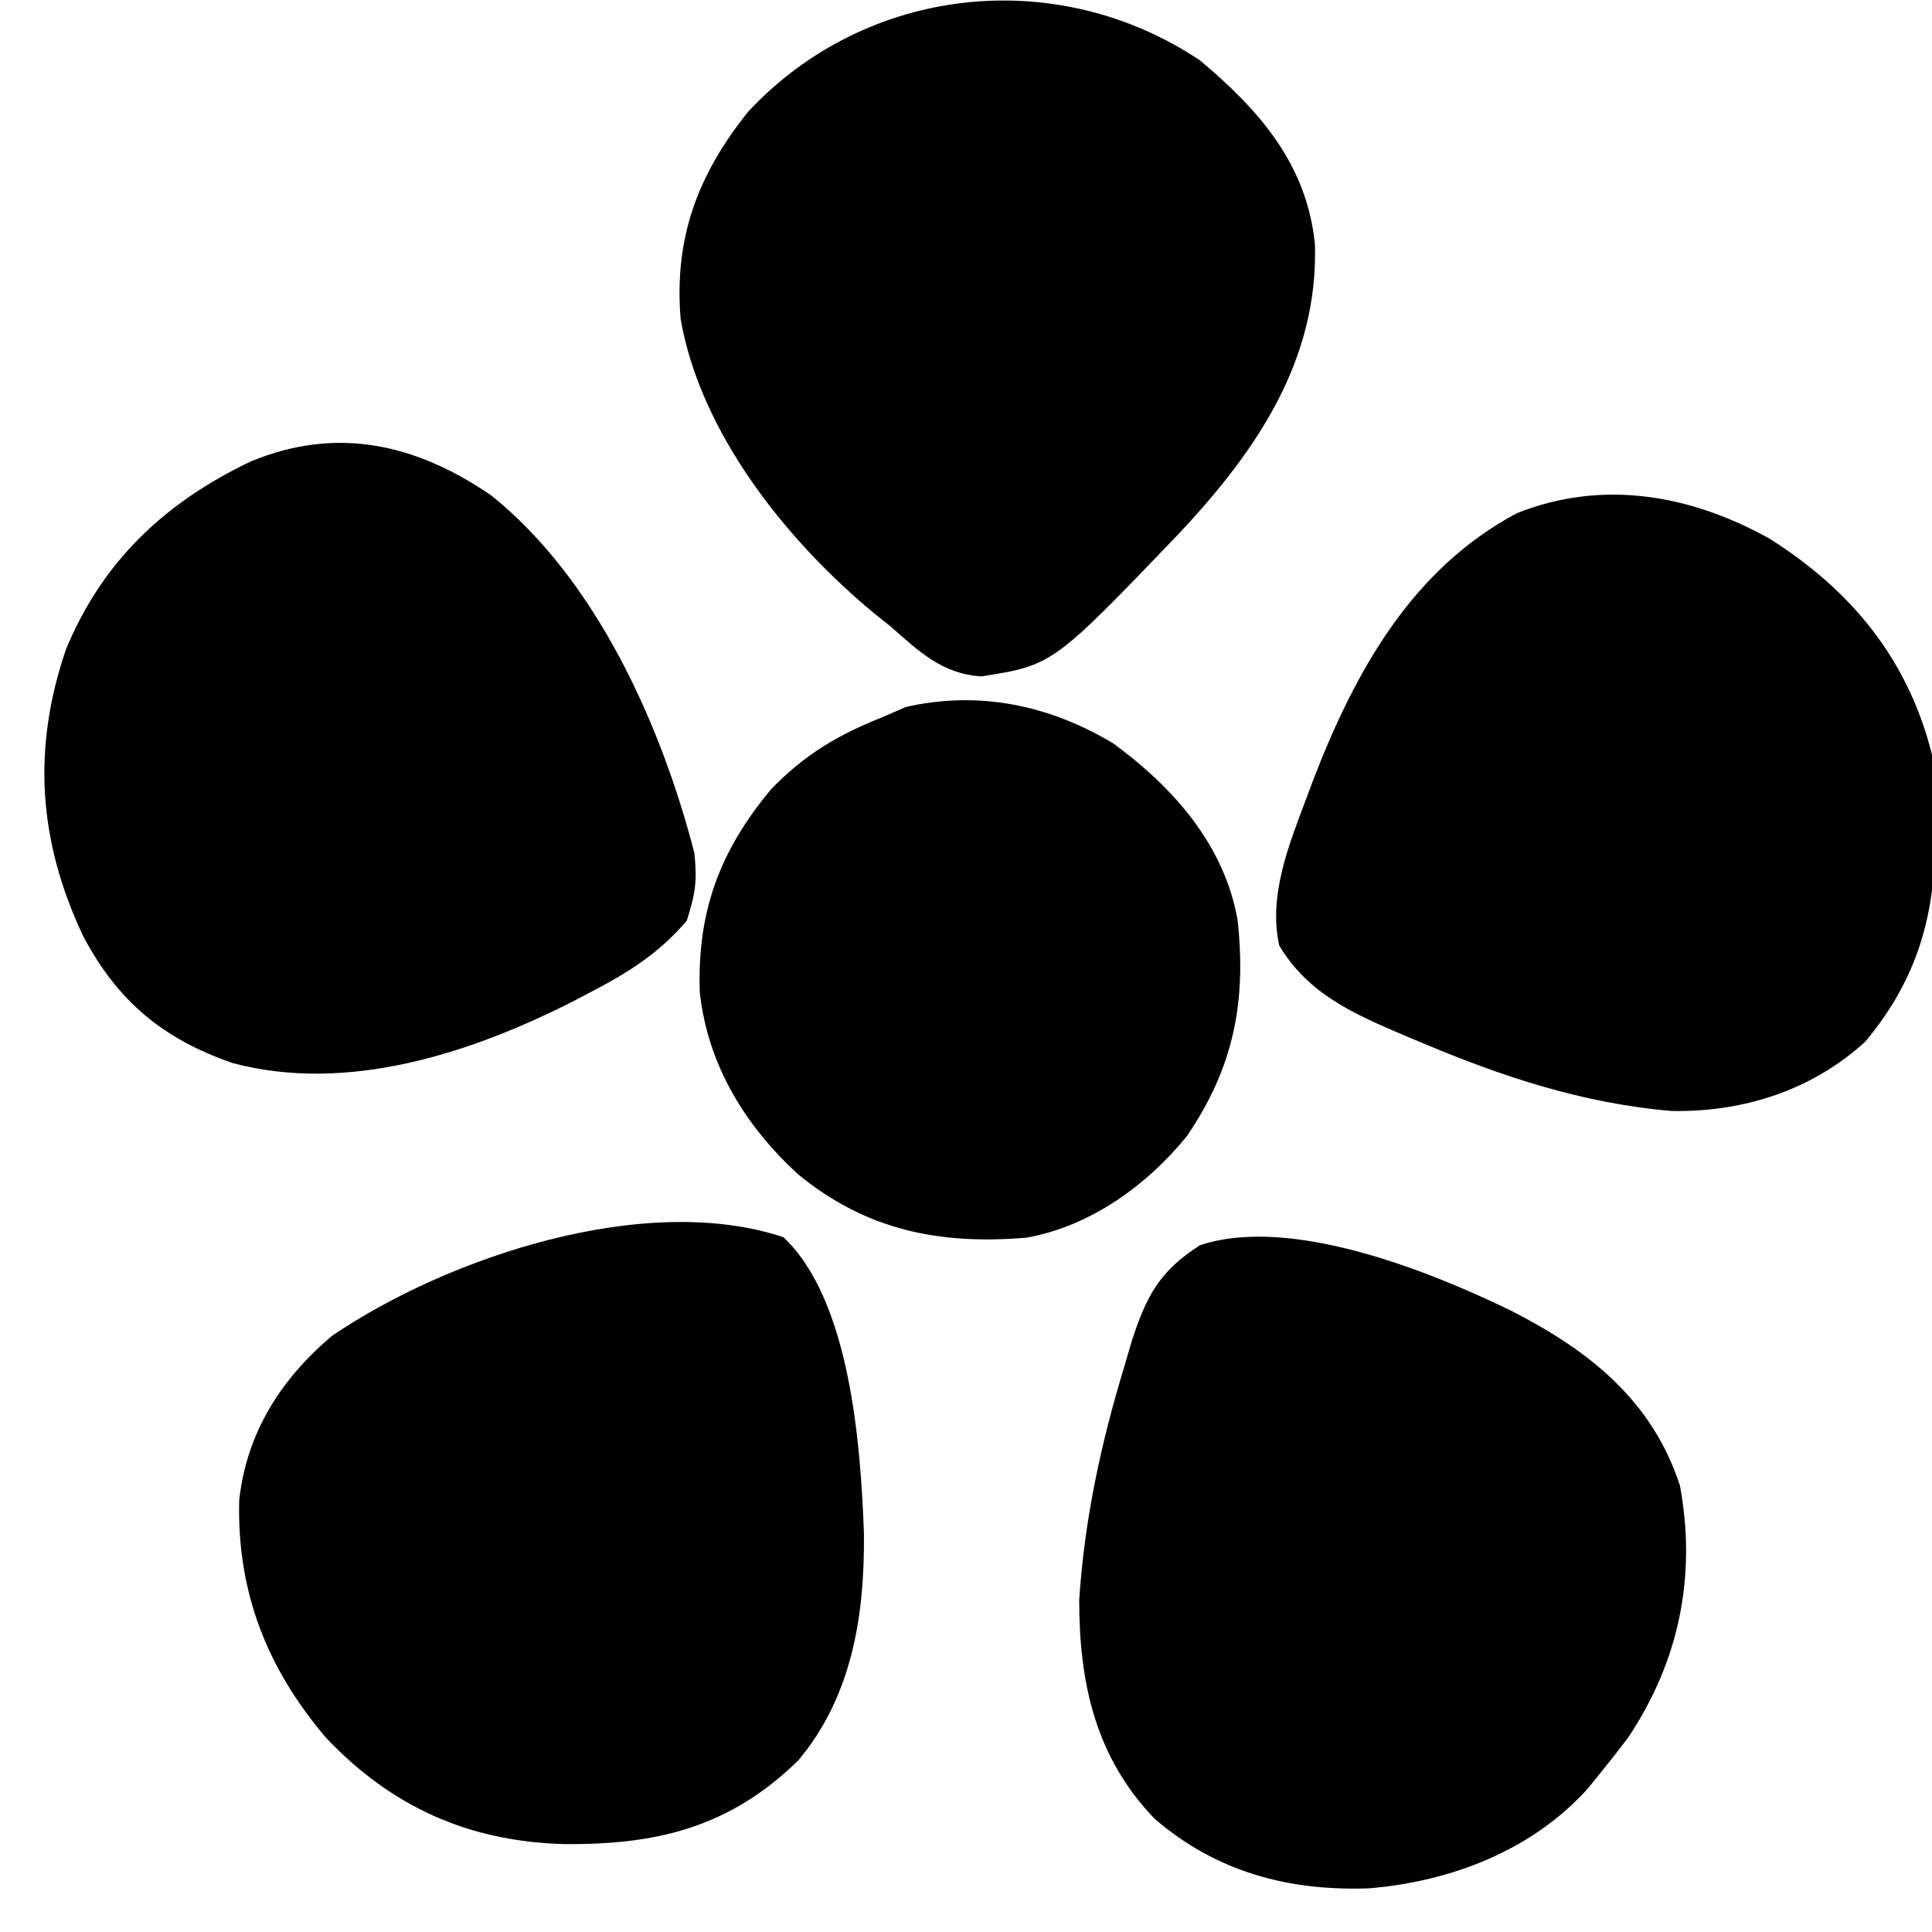 <?xml version="1.0" encoding="UTF-8"?>
<svg version="1.1" xmlns="http://www.w3.org/2000/svg" width="256" height="256">
<path d="M0 0 C7.91 6.629 14.19 13.806 15.238 24.41 C15.668 39.77 7.505 51.699 -2.661 62.572 C-19.486 80.125 -19.486 80.125 -28.938 81.625 C-34.125 81.326 -37.242 78.315 -41 75 C-41.699 74.443 -42.397 73.886 -43.117 73.312 C-54.72 63.733 -66.19 49.41 -68.812 34.273 C-69.699 23.53 -66.556 15.164 -59.875 6.812 C-44.274 -9.942 -18.994 -12.703 0 0 Z " fill="currentColor" transform="translate(159,8)"/>
<path d="M0 0 C8.883 8.376 10.233 27.618 10.665 39.227 C10.774 50.051 9.121 60.805 1.945 69.352 C-7.172 78.226 -16.817 80.535 -29.148 80.414 C-41.739 80.037 -51.895 75.519 -60.625 66.312 C-68.474 57.077 -72.418 46.97 -72.117 34.859 C-71.144 25.925 -66.603 18.797 -59.812 13.062 C-44.397 2.597 -18.292 -6.097 0 0 Z " fill="currentColor" transform="translate(103.812,163.938)"/>
<path d="M0 0 C13.925 11.146 22.553 30.402 26.938 47.375 C27.342 51.069 27.087 52.743 25.938 56.375 C22.232 60.733 18.12 63.276 13.125 65.875 C12.386 66.263 11.647 66.651 10.885 67.051 C-2.689 73.945 -18.999 79.272 -34.188 75.25 C-43.446 72.076 -49.507 67.028 -54.062 58.375 C-59.967 45.828 -60.829 33.625 -56.32 20.414 C-51.463 8.679 -43.129 0.891 -31.797 -4.496 C-20.347 -9.223 -9.898 -6.765 0 0 Z " fill="currentColor" transform="translate(65.062,65.625)"/>
<path d="M0 0 C10.919 6.868 18.414 16.052 21.566 28.645 C21.98 31.949 22.045 35.192 22.004 38.52 C21.996 39.396 21.987 40.273 21.979 41.177 C21.721 51.065 19.143 58.951 12.758 66.633 C5.695 73.116 -3.441 76.036 -12.93 75.855 C-24.734 74.861 -35.606 71.245 -46.434 66.645 C-47.089 66.371 -47.744 66.097 -48.419 65.815 C-55.059 62.987 -61.112 60.34 -64.93 53.93 C-66.385 47.329 -63.667 40.632 -61.371 34.52 C-61.062 33.693 -60.754 32.867 -60.436 32.016 C-54.91 17.705 -47.421 4.076 -33.434 -3.355 C-22.082 -7.884 -10.413 -5.8 0 0 Z " fill="currentColor" transform="translate(234.434,71.355)"/>
<path d="M0 0 C10.22 5.243 18.551 11.81 22.23 23.109 C24.453 35.171 22.087 46.446 15.312 56.562 C14.111 58.147 12.883 59.711 11.625 61.25 C11.102 61.898 10.578 62.547 10.039 63.215 C2.652 71.449 -8.157 75.574 -18.988 76.465 C-29.654 76.842 -39.204 74.29 -47.375 67.25 C-55.216 59.117 -57.375 49.306 -57.375 38.25 C-56.671 27.559 -54.497 17.5 -51.375 7.25 C-51.066 6.192 -50.756 5.133 -50.438 4.043 C-48.504 -1.976 -46.754 -5.317 -41.375 -8.75 C-29.378 -12.749 -10.851 -5.3 0 0 Z " fill="currentColor" transform="translate(200.375,173.75)"/>
<path d="M0 0 C7.988 5.842 14.772 13.519 16.484 23.492 C17.642 34.344 15.927 42.969 9.758 52.027 C4.451 58.568 -3.065 63.995 -11.516 65.492 C-23.005 66.454 -32.704 64.522 -41.738 57.113 C-48.739 50.728 -53.734 42.629 -54.789 32.996 C-55.157 22.331 -52.176 14.25 -45.328 6.055 C-40.926 1.484 -36.381 -1.196 -30.516 -3.508 C-29.526 -3.941 -28.536 -4.374 -27.516 -4.82 C-17.831 -7.04 -8.502 -5.096 0 0 Z " fill="currentColor" transform="translate(147.516,98.508)"/>
</svg>
